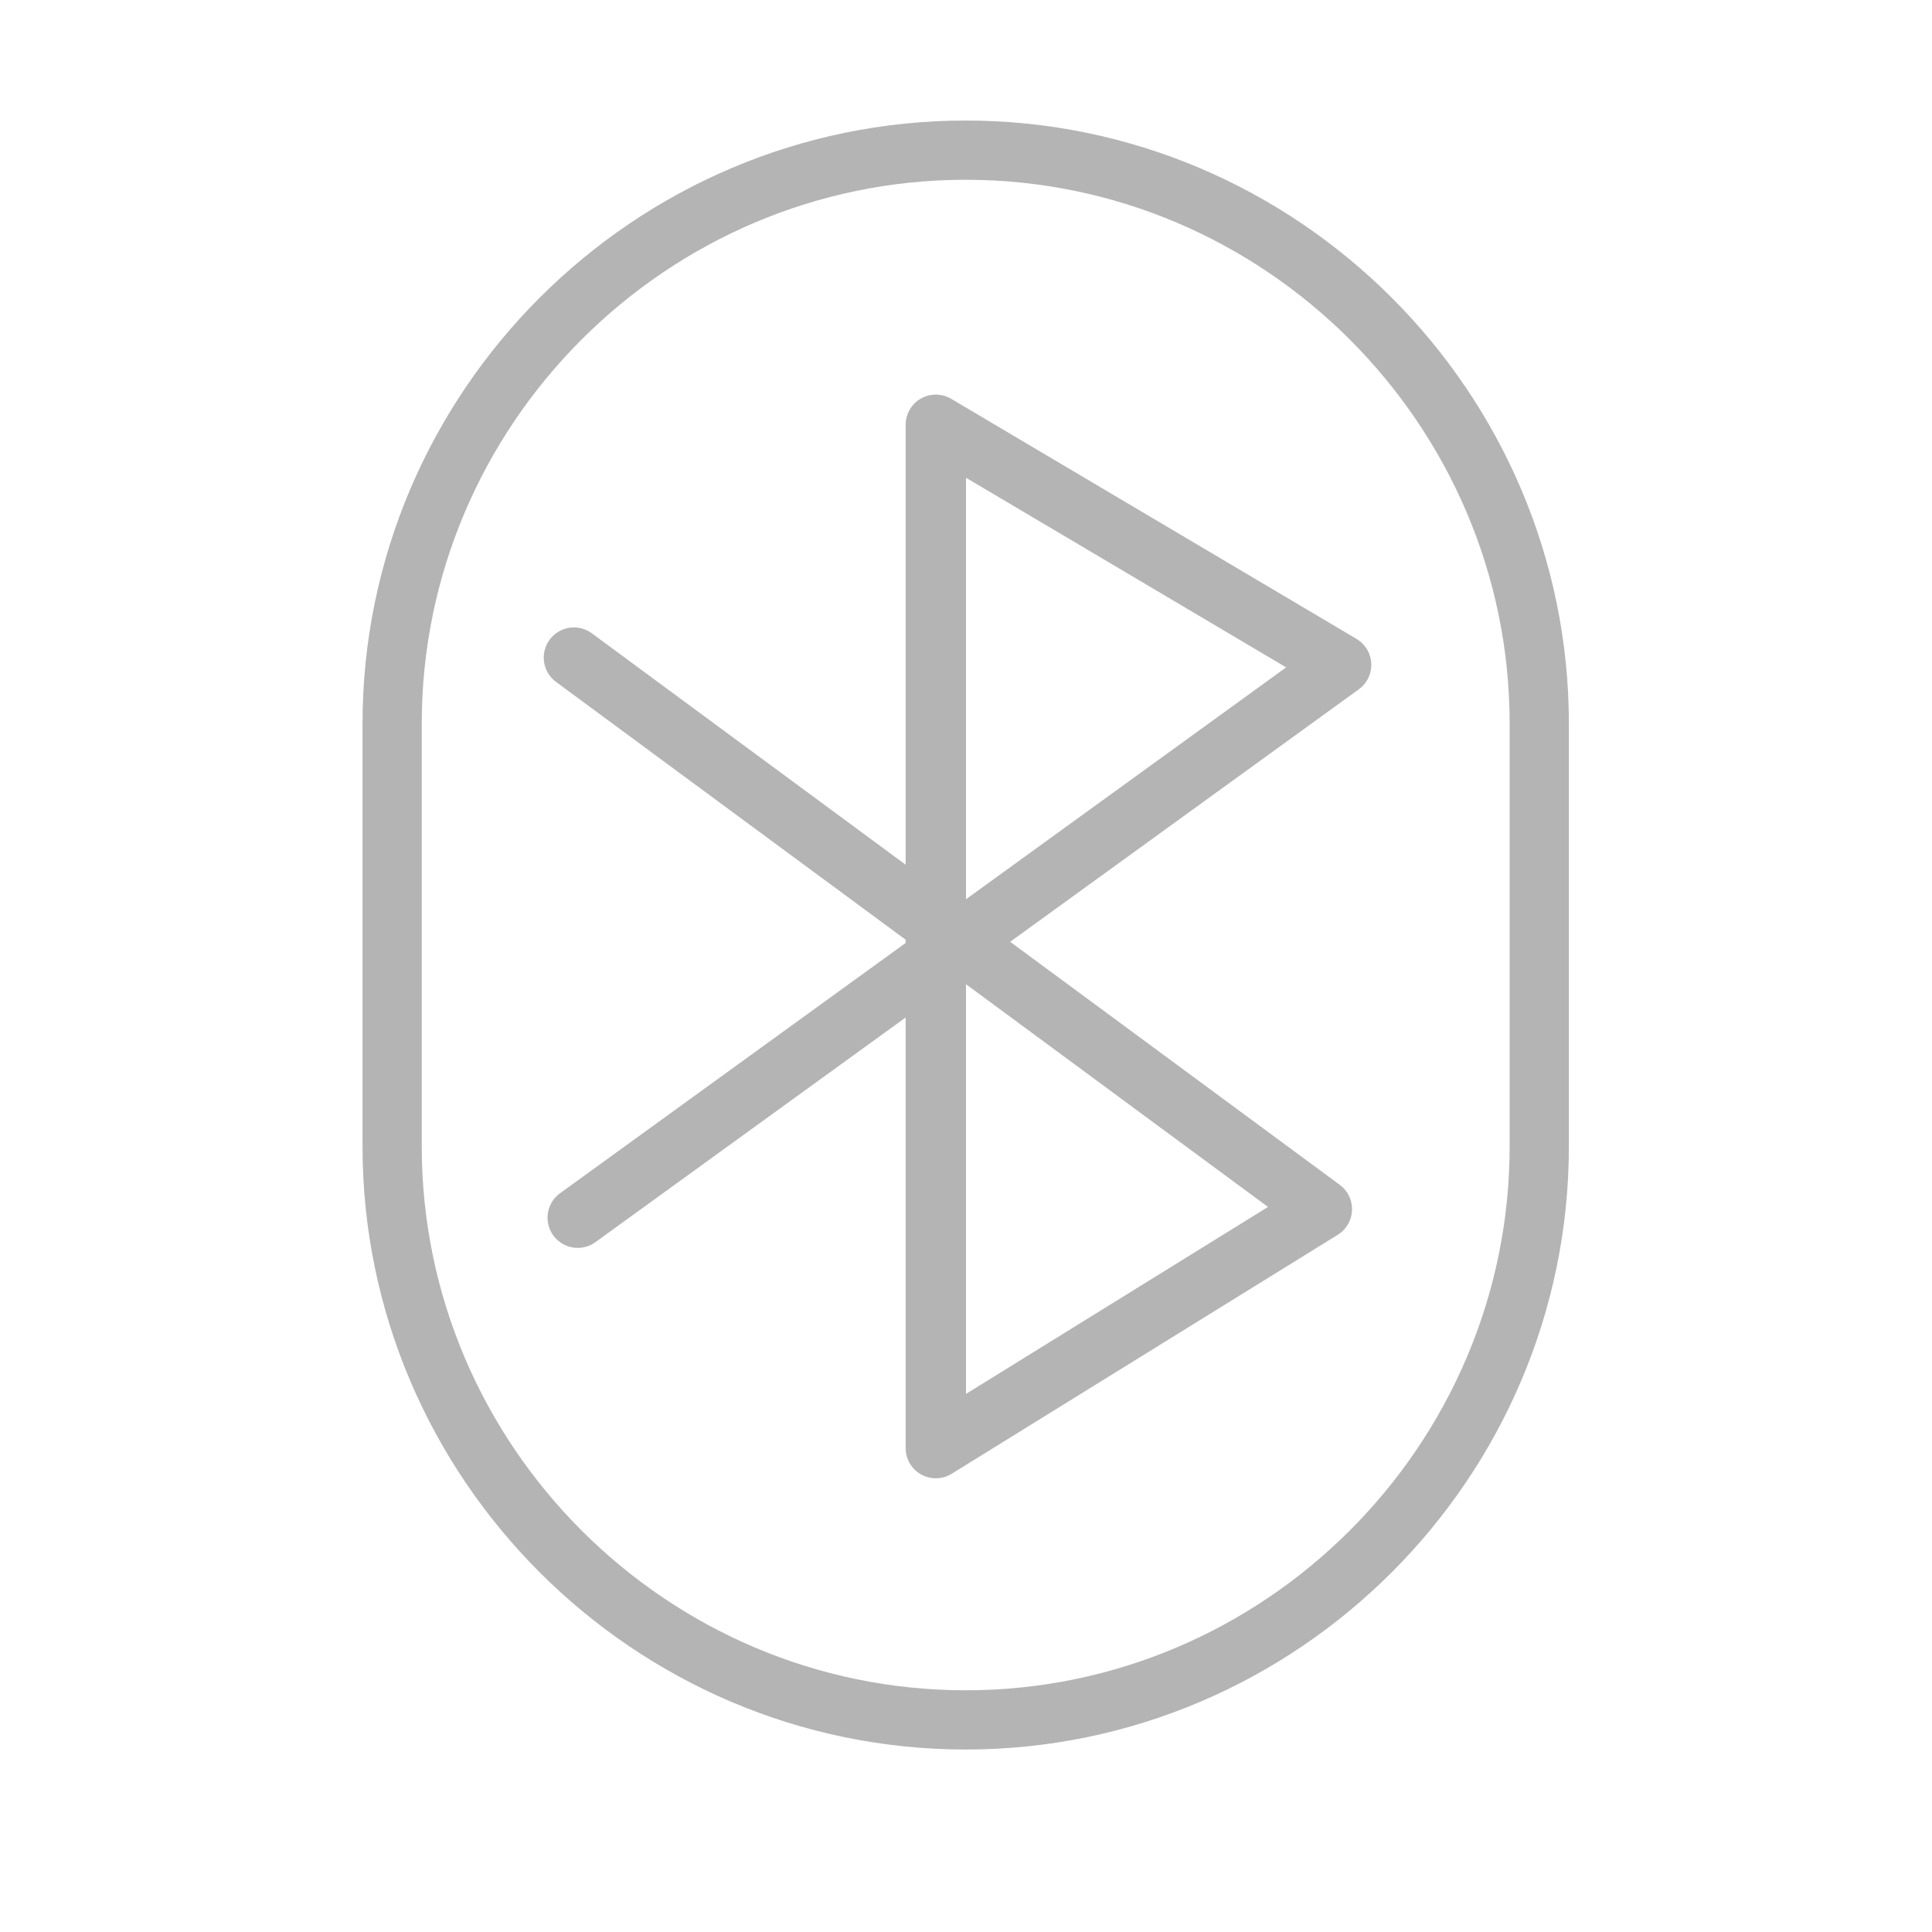 <?xml version="1.0" encoding="iso-8859-1"?>
<!-- Generator: Adobe Illustrator 18.1.1, SVG Export Plug-In . SVG Version: 6.00 Build 0)  -->
<!DOCTYPE svg PUBLIC "-//W3C//DTD SVG 1.1//EN" "http://www.w3.org/Graphics/SVG/1.1/DTD/svg11.dtd">
<svg version="1.1" id="&#x56FE;&#x5C42;_1" xmlns:x="http://ns.adobe.com/Extensibility/1.0/" xmlns:i="http://ns.adobe.com/AdobeIllustrator/10.0/" xmlns:graph="http://ns.adobe.com/Graphs/1.0/"
	 xmlns="http://www.w3.org/2000/svg" xmlns:xlink="http://www.w3.org/1999/xlink" x="0px" y="0px" viewBox="0 0 32 32"
	 enable-background="new 0 0 32 32" xml:space="preserve">
<path fill="none" stroke="#B4B4B4" stroke-width="0.981" stroke-linecap="round" stroke-linejoin="round" stroke-miterlimit="10" d="
	M15.995,28.487L15.995,28.487c-5.225,0-9.5-4.275-9.5-9.5v-7c0-5.225,4.275-9.5,9.5-9.5h0c5.225,0,9.5,4.275,9.5,9.5v7
	C25.495,24.212,21.22,28.487,15.995,28.487z"/>
<polyline fill="none" stroke="#B4B4B4" stroke-linecap="round" stroke-linejoin="round" stroke-miterlimit="10" points="
	9.506,10.892 21.894,20.027 15.5,23.985 15.5,7.036 22.213,11.012 9.569,20.169 "/>
</svg>
